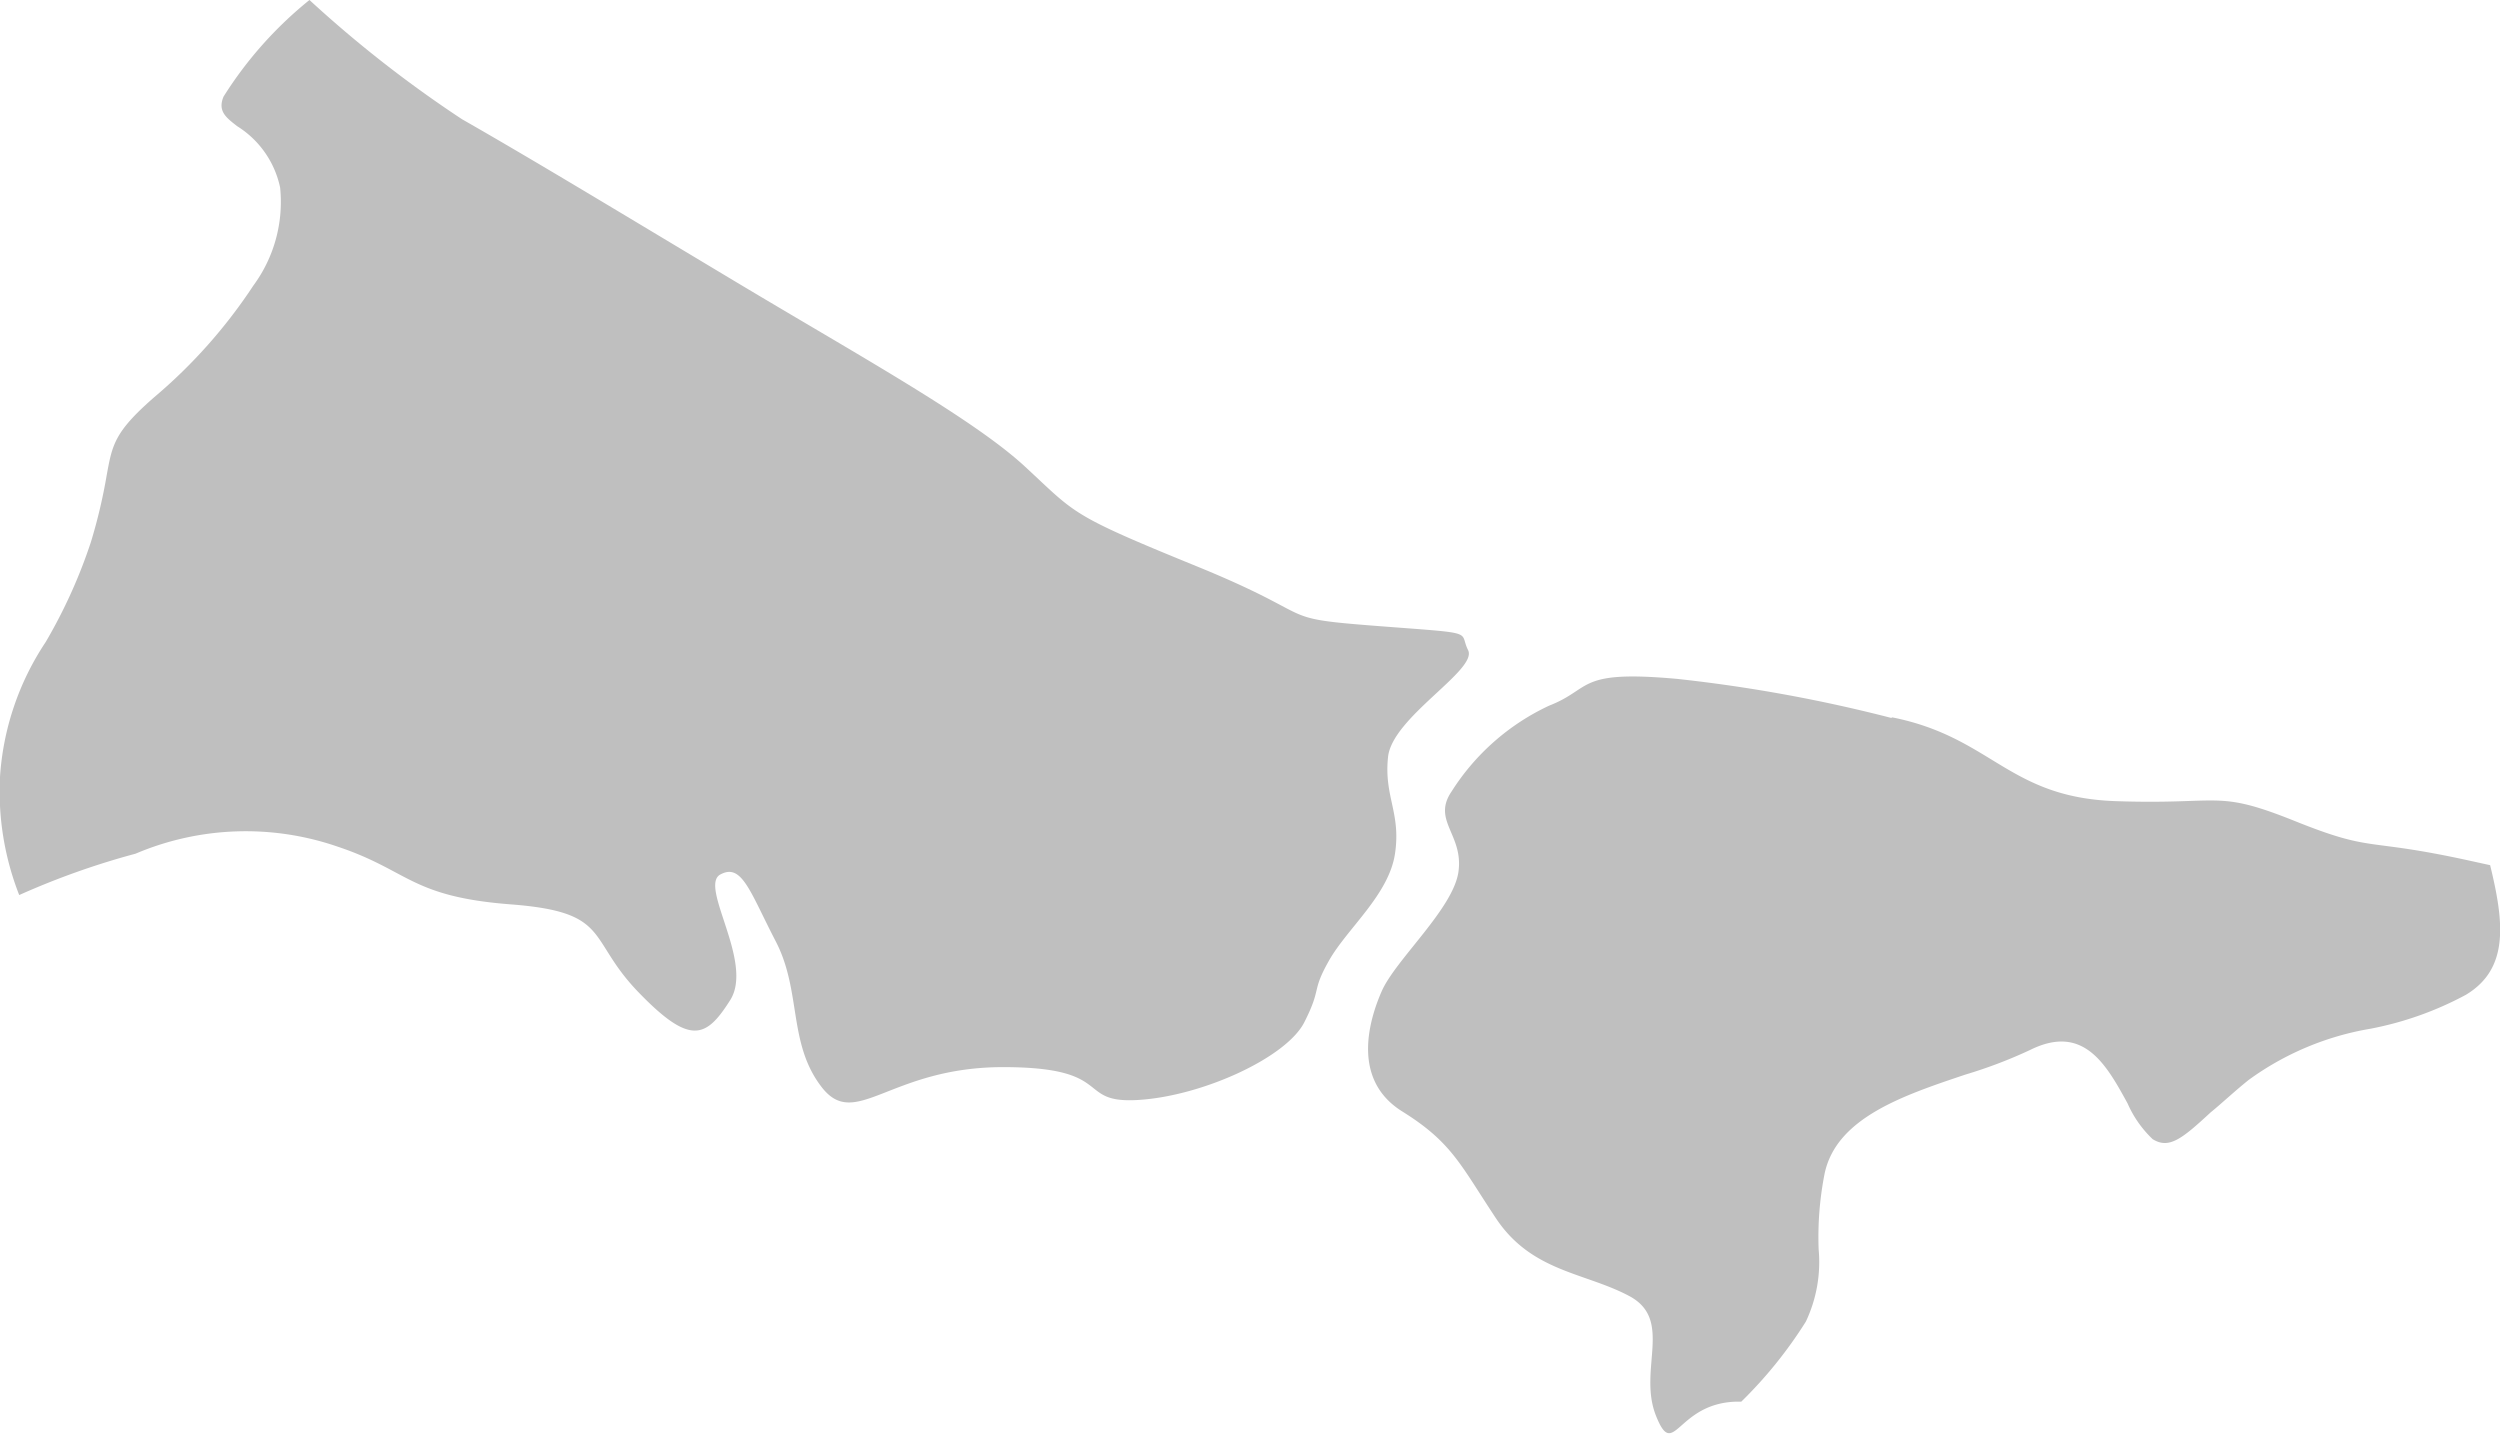 <svg xmlns="http://www.w3.org/2000/svg" viewBox="0 0 93.71 53.74"><defs><style>.cls-1{fill:#bfbfbf;fill-rule:evenodd;}</style></defs>
<title>istanbul</title><g id="Layer_2" data-name="Layer 2"><g id="map"><path class="cls-1" d="M70.93,26.89c3.74.75,4.34,3,8.37,3.14s3.74-.45,6.73.75,2.54.6,6.58,1.49l.73.16c.51,2.1.74,3.87-.91,4.86a12.47,12.47,0,0,1-3.57,1.27,10.81,10.81,0,0,0-4.57,1.92c-.56.45-1,.87-1.43,1.22-1.08,1-1.56,1.38-2.17,1a4.13,4.13,0,0,1-.94-1.34c-.8-1.46-1.65-3-3.66-2a17.67,17.67,0,0,1-2.42.92c-2.32.78-4.85,1.62-5.28,3.73a12.26,12.26,0,0,0-.22,2.82,5.22,5.22,0,0,1-.48,2.71,16.37,16.37,0,0,1-2.42,3h-.2c-2.24.07-2.32,2.24-3,.52s.67-3.59-1-4.48-3.66-.9-5-2.92-1.65-2.84-3.51-4-1.29-3.31-.77-4.5,2.69-3.1,2.88-4.49-1-1.91-.26-3a8.66,8.66,0,0,1,3.66-3.22c1.64-.64,1-1.35,4.82-1a56.47,56.47,0,0,1,8,1.46ZM17.32,4.47C20,6,23.15,7.91,27.64,10.6s8.82,5.08,10.77,6.88,1.65,1.79,6.43,3.74,2.84,1.94,6.73,2.24,3.09.17,3.46.91-2.84,2.51-3,4,.49,2.09.26,3.63-1.79,2.8-2.47,4-.26,1-.93,2.32-3.81,2.76-6.21,2.91S41.86,40,37.6,40s-5.53,2.39-6.8.75-.75-3.59-1.72-5.46S27.81,32.34,27,32.78s1.27,3.29.37,4.71-1.49,1.72-3.44-.3-1-3-4.78-3.29-3.81-1.27-6.51-2.17A10.56,10.56,0,0,0,5.08,32,29.13,29.13,0,0,0,.72,33.55,10.65,10.65,0,0,1,0,29.12a10.32,10.32,0,0,1,1.71-5.05,19.42,19.42,0,0,0,1.7-3.76A20.17,20.17,0,0,0,4,17.81c.21-1.15.29-1.62,1.78-2.92A19.5,19.5,0,0,0,9.5,10.7a5.28,5.28,0,0,0,1-3.67,3.58,3.58,0,0,0-1.61-2.3h0c-.41-.32-.74-.56-.51-1.11A14.69,14.69,0,0,1,11.6,0a45.11,45.11,0,0,0,5.72,4.47Z"/></g></g></svg>
	
	
